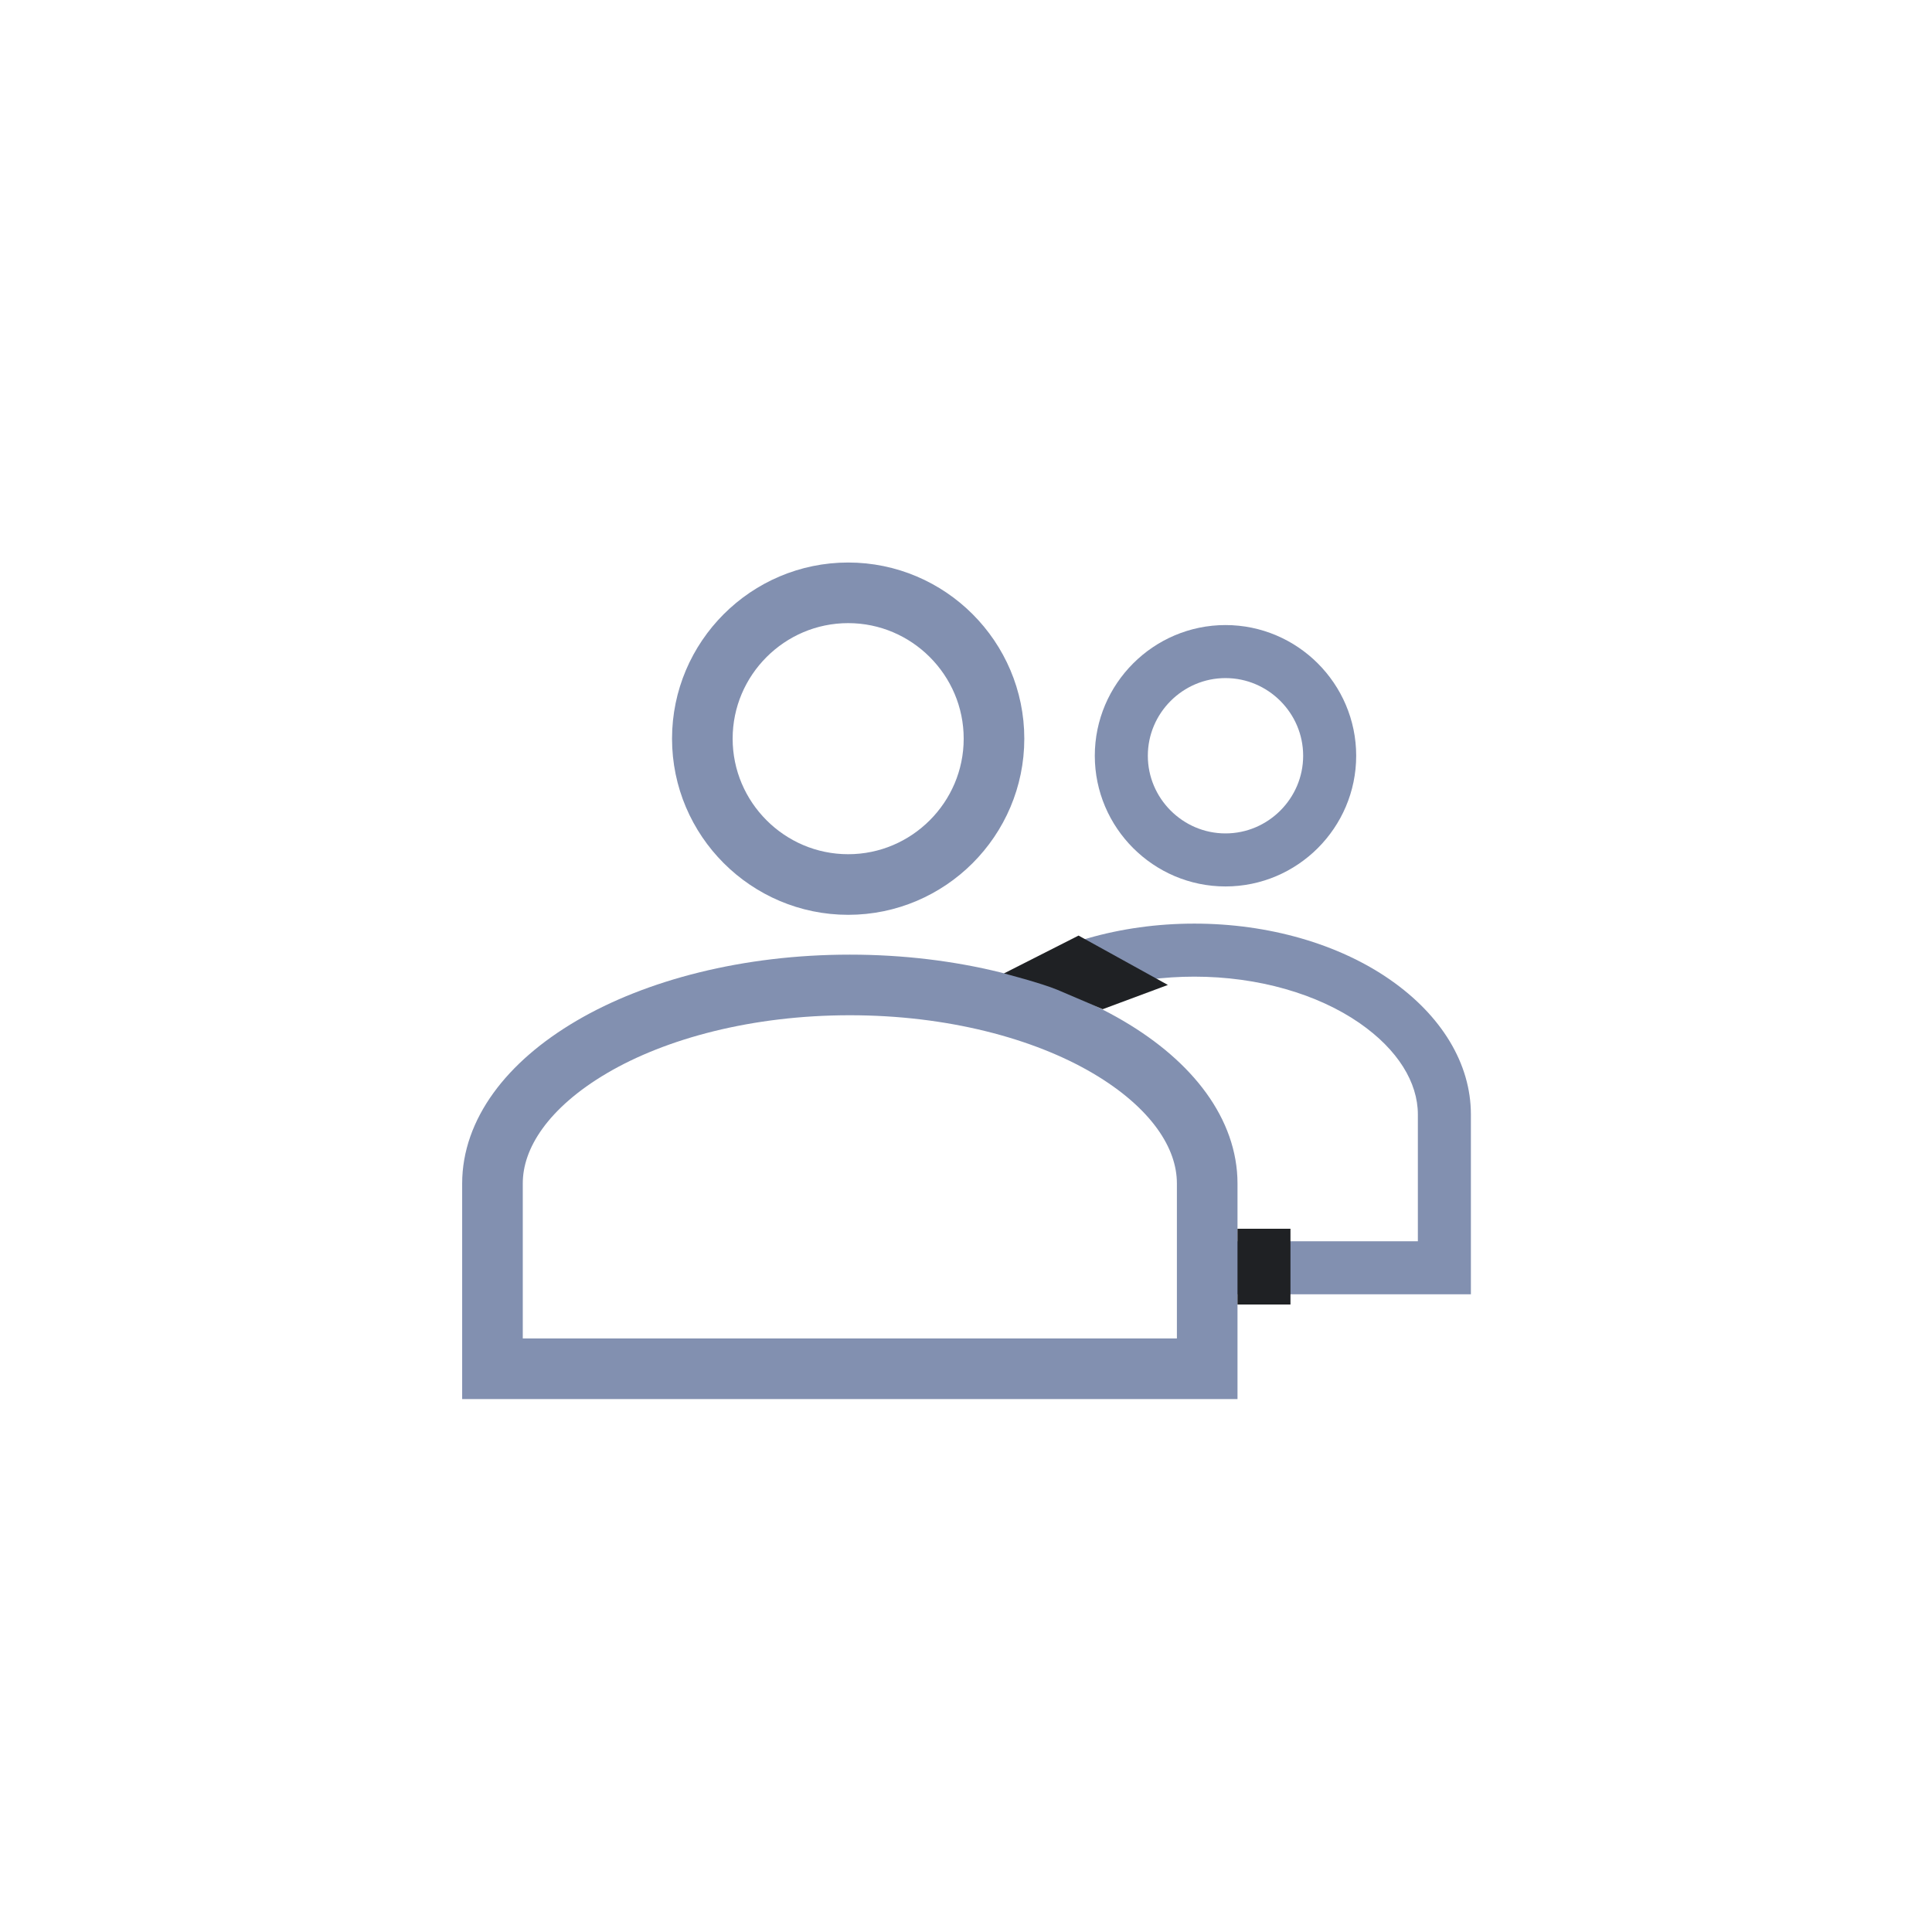 <svg width="51" height="51" viewBox="0 0 51 51" fill="none" xmlns="http://www.w3.org/2000/svg">
<path d="M32.35 17.2C30.837 17.2 29.6 18.437 29.6 19.95C29.6 21.463 30.837 22.7 32.35 22.7C33.863 22.7 35.1 21.463 35.1 19.95C35.1 18.437 33.863 17.2 32.35 17.2Z" stroke="#8290B0" stroke-width="1.4"/>
<path d="M22.39 15.649C20.269 15.649 18.54 17.379 18.54 19.499C18.54 21.619 20.269 23.349 22.39 23.349C24.51 23.349 26.239 21.619 26.239 19.499C26.239 17.379 24.51 15.649 22.39 15.649Z" stroke="#8290B0" stroke-width="1.6"/>
<path fill-rule="evenodd" clip-rule="evenodd" d="M38.828 34.166V29.418C38.828 28.075 38.05 26.804 36.694 25.861C35.34 24.92 33.491 24.381 31.527 24.381C29.564 24.381 27.715 24.92 26.361 25.861C26.249 25.939 26.037 26.101 26.037 26.101L27.316 26.907C27.263 26.941 27.211 26.975 27.16 27.011C27.073 27.072 26.909 27.197 26.909 27.197L28.496 27.65L31.075 29.273L31.681 34.166H38.828ZM28.496 27.65L30.829 28.316L32.319 32.766H37.428V29.418C37.428 28.573 36.899 27.709 35.895 27.011C34.784 26.239 33.214 25.781 31.527 25.781C29.918 25.781 28.415 26.198 27.316 26.907L28.496 27.65Z" fill="#8290B0"/>
<path d="M22.434 26C25.129 26 27.549 26.64 29.247 27.638C30.944 28.635 31.867 29.928 31.867 31.241V36.132H13V31.241C13 29.928 13.923 28.635 15.62 27.638C17.318 26.64 19.738 26 22.434 26V26Z" stroke="#8290B0" stroke-width="1.6"/>
<path fill-rule="evenodd" clip-rule="evenodd" d="M29.107 26.641C29.107 26.641 28.462 26.36 27.916 26.13C27.489 25.951 26.501 25.696 26.501 25.696L28.471 24.697L30.829 26L29.107 26.641Z" fill="#1F2124"/>
<rect x="32.667" y="32.436" width="1.398" height="2" fill="#1F2124"/>
</svg>
